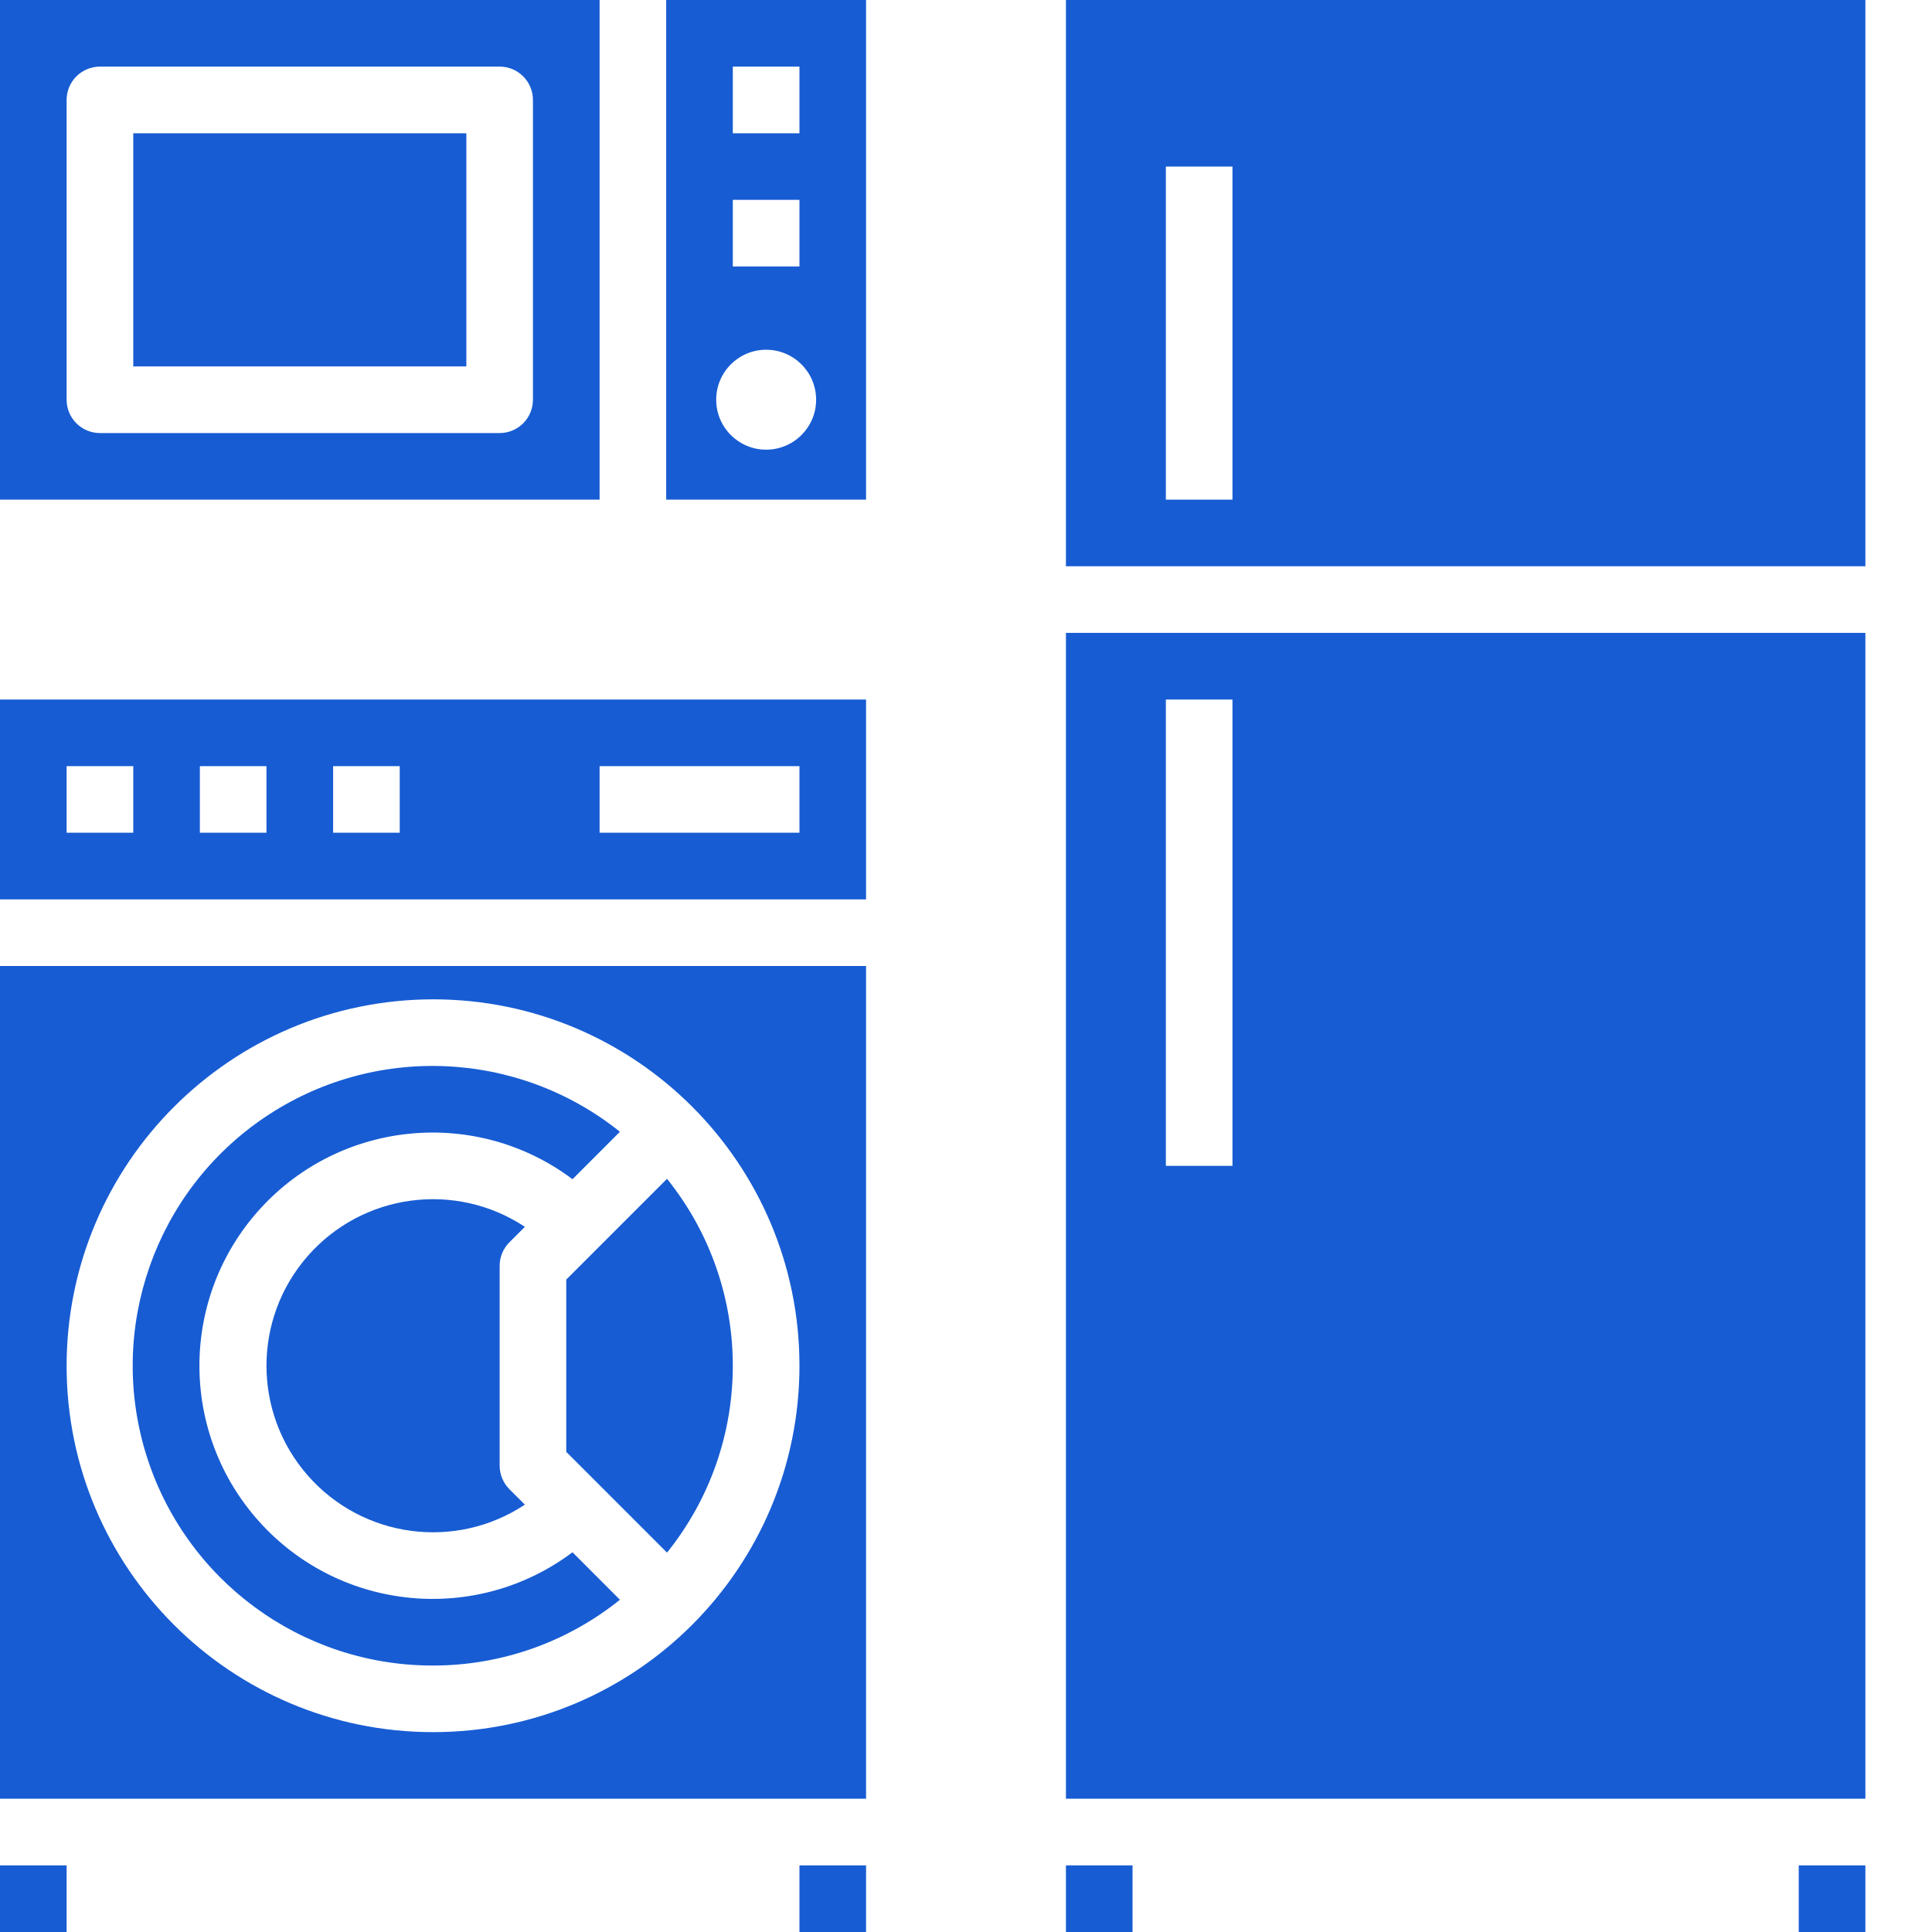 <svg width="40" height="40" viewBox="0 0 40 40" fill="none" xmlns="http://www.w3.org/2000/svg">
<path d="M22.069 37.241H38.621V13.103H22.069V37.241ZM24.138 14.483H25.517V24.138H24.138V14.483ZM22.069 0V11.724H38.621V0H22.069ZM25.517 10.345H24.138V3.448H25.517V10.345ZM0 37.241H17.931V20H0V37.241ZM8.966 20.69C13.155 20.69 16.552 24.086 16.552 28.276C16.552 32.466 13.155 35.862 8.966 35.862C4.776 35.862 1.379 32.466 1.379 28.276C1.384 24.088 4.778 20.695 8.966 20.69ZM0 18.621H17.931V14.483H0V18.621ZM12.414 15.862H16.552V17.241H12.414V15.862ZM6.897 15.862H8.276V17.241H6.897V15.862ZM4.138 15.862H5.517V17.241H4.138V15.862ZM1.379 15.862H2.759V17.241H1.379V15.862Z" fill="#175CD3"/>
<path d="M11.724 30.059L13.81 32.145C15.626 29.886 15.626 26.666 13.81 24.406L11.724 26.492V30.059Z" fill="#175CD3"/>
<path d="M8.966 34.483C10.373 34.484 11.738 34.003 12.835 33.121L11.853 32.138C9.862 33.632 7.061 33.366 5.385 31.524C3.71 29.683 3.71 26.87 5.385 25.028C7.061 23.186 9.862 22.92 11.853 24.414L12.835 23.432C10.707 21.727 7.717 21.611 5.463 23.145C3.209 24.678 2.22 27.504 3.024 30.108C3.829 32.713 6.239 34.488 8.966 34.483Z" fill="#175CD3"/>
<path d="M10.547 25.72L10.867 25.4C9.427 24.448 7.505 24.707 6.369 26.007C5.233 27.306 5.233 29.246 6.369 30.545C7.505 31.845 9.427 32.105 10.867 31.152L10.547 30.833C10.418 30.703 10.345 30.528 10.345 30.345V26.207C10.345 26.024 10.418 25.849 10.547 25.72ZM2.759 2.759H9.655V7.586H2.759V2.759Z" fill="#175CD3"/>
<path d="M12.414 0H0V10.345H12.414V0ZM11.034 8.276C11.034 8.459 10.962 8.634 10.832 8.764C10.703 8.893 10.528 8.966 10.345 8.966H2.069C1.886 8.966 1.711 8.893 1.581 8.764C1.452 8.634 1.379 8.459 1.379 8.276V2.069C1.379 1.886 1.452 1.711 1.581 1.581C1.711 1.452 1.886 1.379 2.069 1.379H10.345C10.528 1.379 10.703 1.452 10.832 1.581C10.962 1.711 11.034 1.886 11.034 2.069V8.276ZM13.793 10.345H17.931V0H13.793V10.345ZM15.172 1.379H16.552V2.759H15.172V1.379ZM15.172 4.138H16.552V5.517H15.172V4.138ZM15.862 7.241C16.433 7.241 16.897 7.704 16.897 8.276C16.897 8.847 16.433 9.31 15.862 9.31C15.291 9.31 14.828 8.847 14.828 8.276C14.828 7.704 15.291 7.241 15.862 7.241ZM0 38.621H1.379V40H0V38.621ZM16.552 38.621H17.931V40H16.552V38.621ZM22.069 38.621H23.448V40H22.069V38.621ZM37.241 38.621H38.621V40H37.241V38.621Z" fill="#175CD3"/>
</svg>
